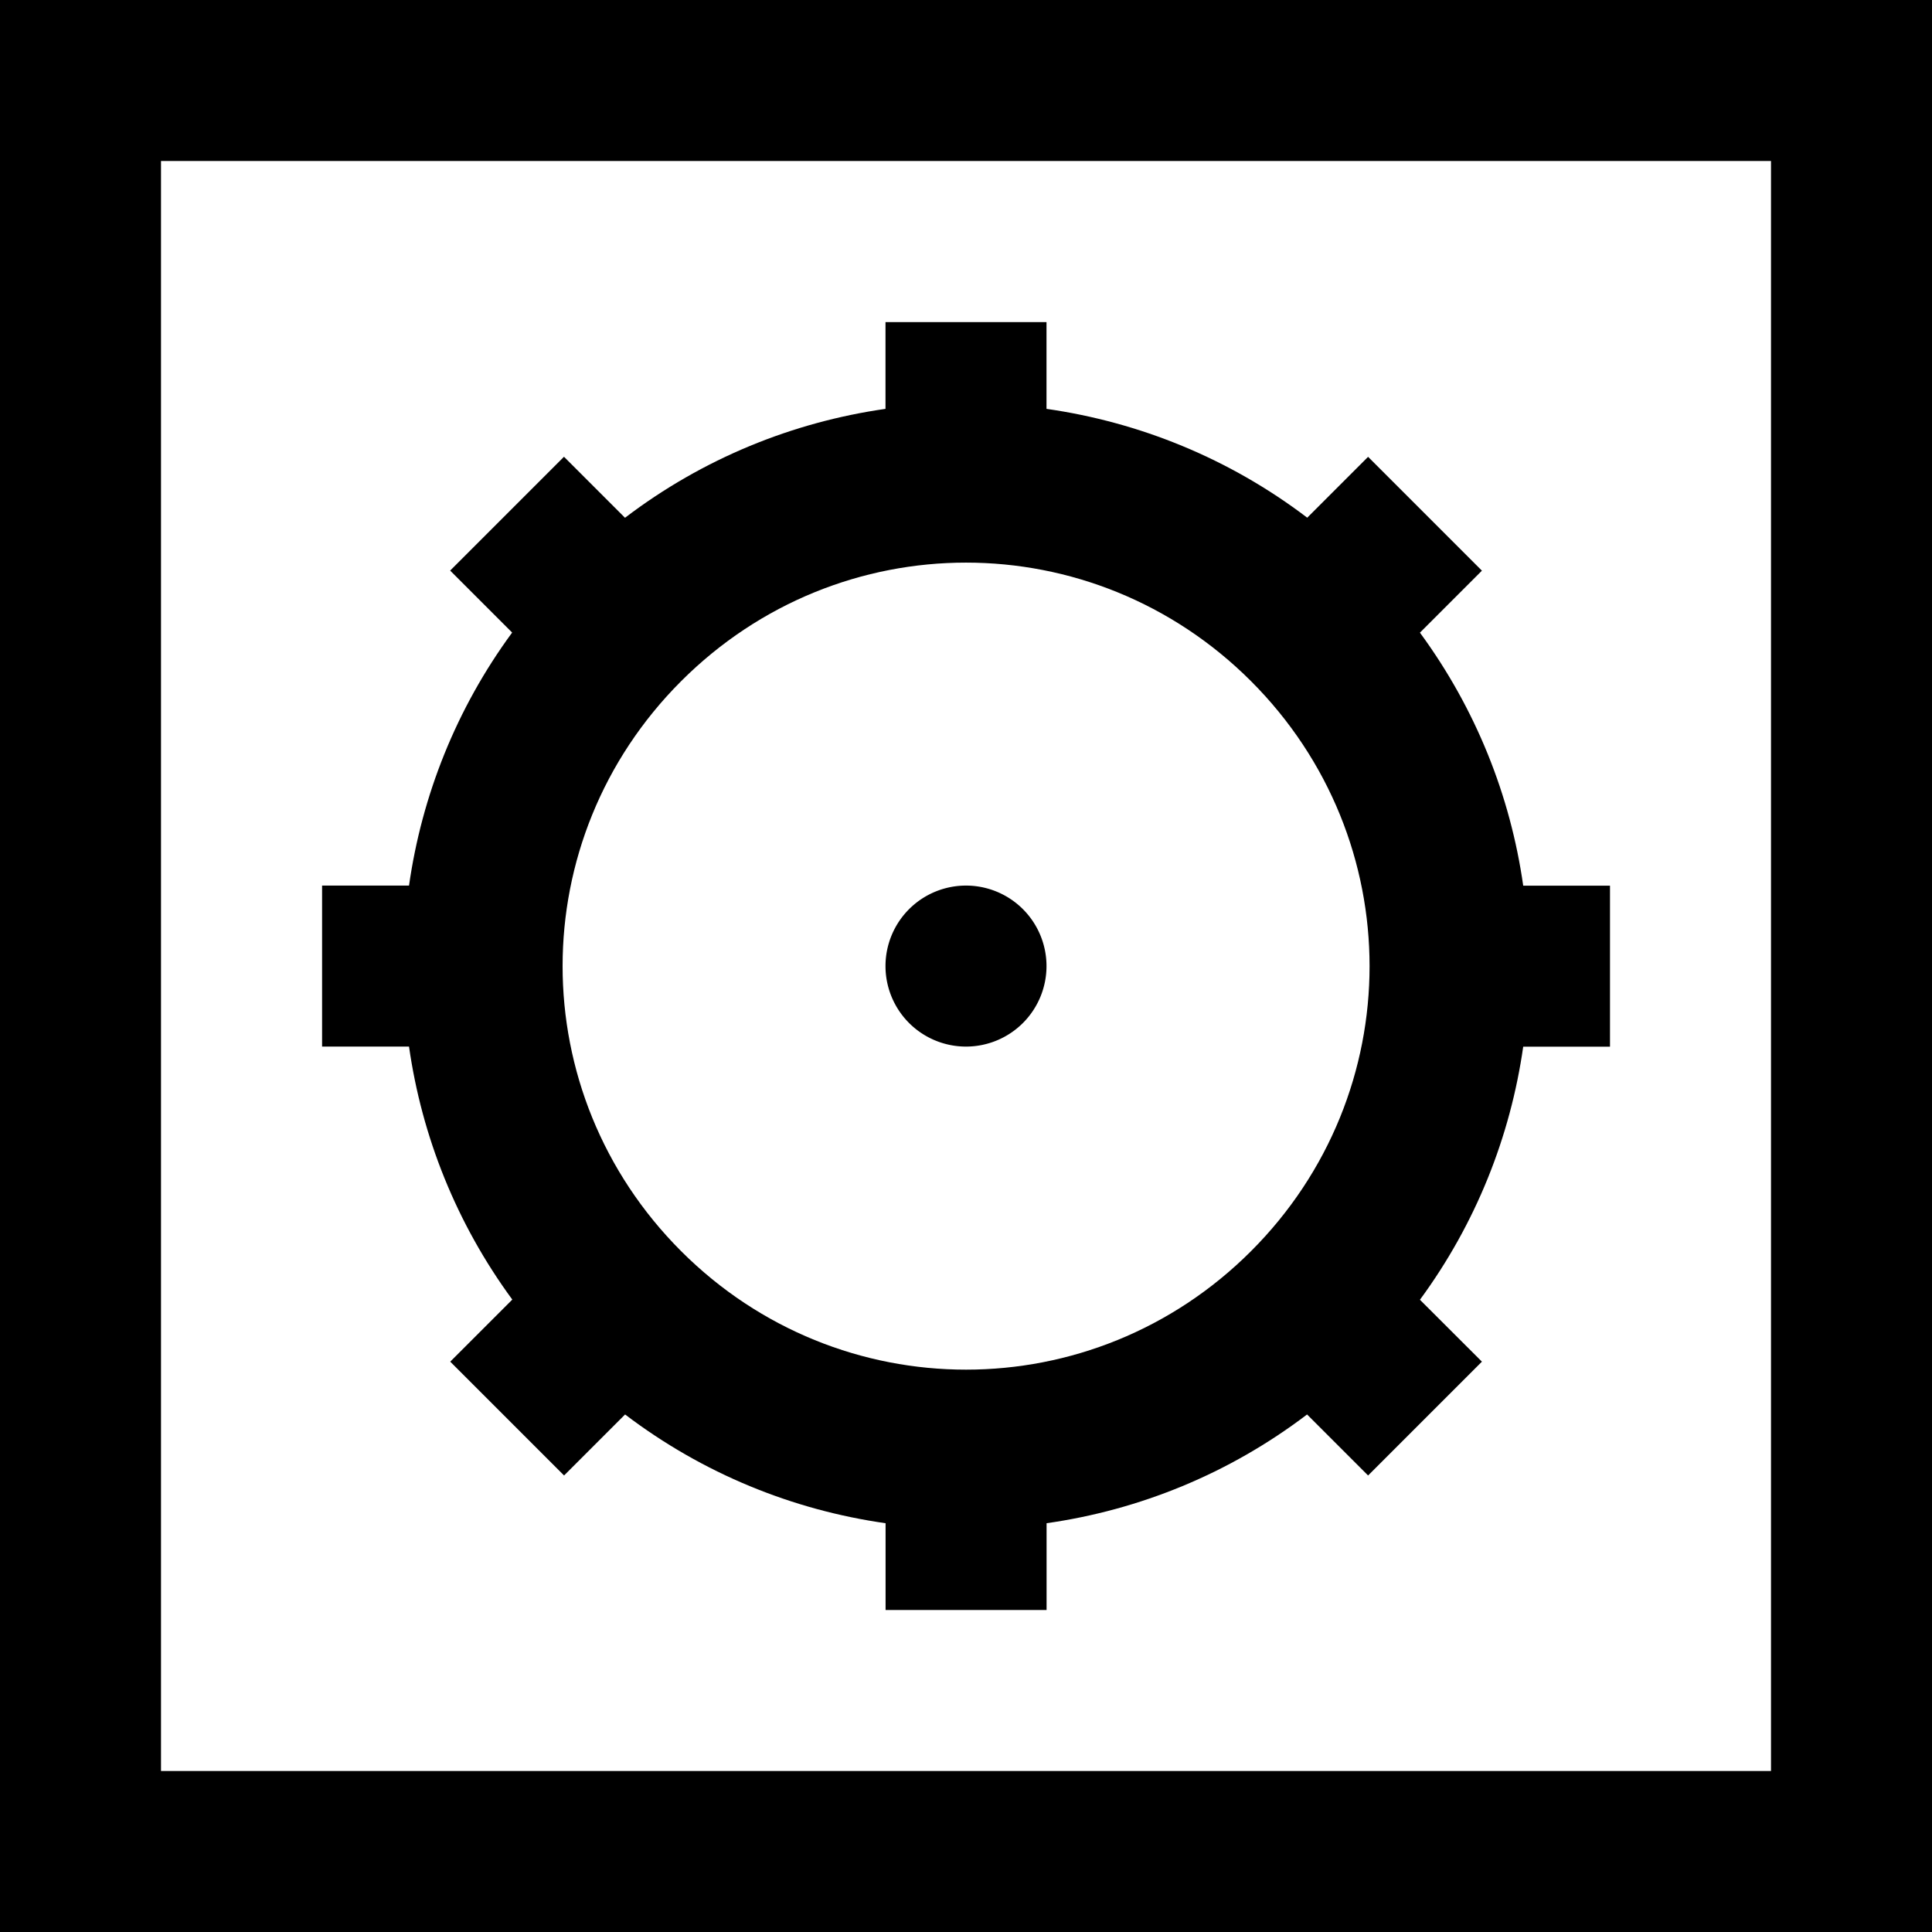 <svg xmlns:dc="http://purl.org/dc/elements/1.1/" xmlns:cc="http://creativecommons.org/ns#" xmlns:rdf="http://www.w3.org/1999/02/22-rdf-syntax-ns#" xmlns:svg="http://www.w3.org/2000/svg" xmlns="http://www.w3.org/2000/svg" xmlns:sodipodi="http://sodipodi.sourceforge.net/DTD/sodipodi-0.dtd" xmlns:inkscape="http://www.inkscape.org/namespaces/inkscape" viewBox="0 0 24 24" version="1.1" x="0px" y="0px"><g transform="translate(0,-1028.362)"><path d="m 11,1032.363 0,1.078 c -1.153,0.165 -2.268,0.616 -3.236,1.353 l -0.758,-0.758 -1.414,1.414 0.77,0.77 c -0.695,0.946 -1.122,2.027 -1.281,3.143 l -1.08,0 0,2 1.08,0 c 0.159,1.115 0.588,2.196 1.283,3.143 l -0.771,0.771 1.414,1.414 0.758,-0.758 c 0.968,0.736 2.084,1.187 3.236,1.351 l 0,1.078 2,0 0,-1.078 c 1.153,-0.164 2.268,-0.615 3.236,-1.351 l 0.758,0.758 1.414,-1.414 -0.77,-0.769 c 0.696,-0.947 1.124,-2.029 1.283,-3.144 l 1.078,0 0,-2 -1.078,0 c -0.159,-1.116 -0.588,-2.196 -1.283,-3.143 l 0.77,-0.77 -1.414,-1.414 -0.756,0.756 C 15.27,1034.056 14.153,1033.606 13,1033.441 l 0,-1.078 -2,0 z m 1,2.988 c 1.279,0 2.559,0.491 3.541,1.473 1.963,1.964 1.963,5.117 0,7.08 -1.963,1.963 -5.117,1.963 -7.08,0 -1.963,-1.964 -1.963,-5.117 0,-7.08 0.982,-0.982 2.26,-1.473 3.539,-1.473 z" style="color:#000000;font-style:normal;font-variant:normal;font-weight:normal;font-stretch:normal;font-size:medium;line-height:normal;font-family:sans-serif;text-indent:0;text-align:start;text-decoration:none;text-decoration-line:none;text-decoration-style:solid;text-decoration-color:#000000;letter-spacing:normal;word-spacing:normal;text-transform:none;direction:ltr;block-progression:tb;writing-mode:lr-tb;baseline-shift:baseline;text-anchor:start;white-space:normal;clip-rule:nonzero;display:inline;overflow:visible;visibility:visible;opacity:1;isolation:auto;mix-blend-mode:normal;color-interpolation:sRGB;color-interpolation-filters:linearRGB;solid-color:#000000;solid-opacity:1;fill:#000000;fill-opacity:1;fill-rule:evenodd;stroke:none;stroke-width:2;stroke-linecap:butt;stroke-linejoin:miter;stroke-miterlimit:4;stroke-dasharray:none;stroke-dashoffset:0;stroke-opacity:1;color-rendering:auto;image-rendering:auto;shape-rendering:auto;text-rendering:auto;enable-background:accumulate"></path><path d="m 0,1028.362 c 0,8 0,16 0,24 l 24,0 0,-24 z m 2,2 20,0 0,20 -20,0 z" style="color:#000000;font-style:normal;font-variant:normal;font-weight:normal;font-stretch:normal;font-size:medium;line-height:normal;font-family:sans-serif;text-indent:0;text-align:start;text-decoration:none;text-decoration-line:none;text-decoration-style:solid;text-decoration-color:#000000;letter-spacing:normal;word-spacing:normal;text-transform:none;direction:ltr;block-progression:tb;writing-mode:lr-tb;baseline-shift:baseline;text-anchor:start;white-space:normal;clip-rule:nonzero;display:inline;overflow:visible;visibility:visible;opacity:1;isolation:auto;mix-blend-mode:normal;color-interpolation:sRGB;color-interpolation-filters:linearRGB;solid-color:#000000;solid-opacity:1;fill:#000000;fill-opacity:1;fill-rule:nonzero;stroke:none;stroke-width:2;stroke-linecap:butt;stroke-linejoin:miter;stroke-miterlimit:4;stroke-dasharray:none;stroke-dashoffset:0;stroke-opacity:1;color-rendering:auto;image-rendering:auto;shape-rendering:auto;text-rendering:auto;enable-background:accumulate"></path><path style="" d="m 13,1040.363 a 1,1 0 0 1 -1,1 1,1 0 0 1 -1,-1 1,1 0 0 1 1,-1 1,1 0 0 1 1,1 z" display="inline" fill="#000000" fill-opacity="1" stroke="none"></path></g></svg>